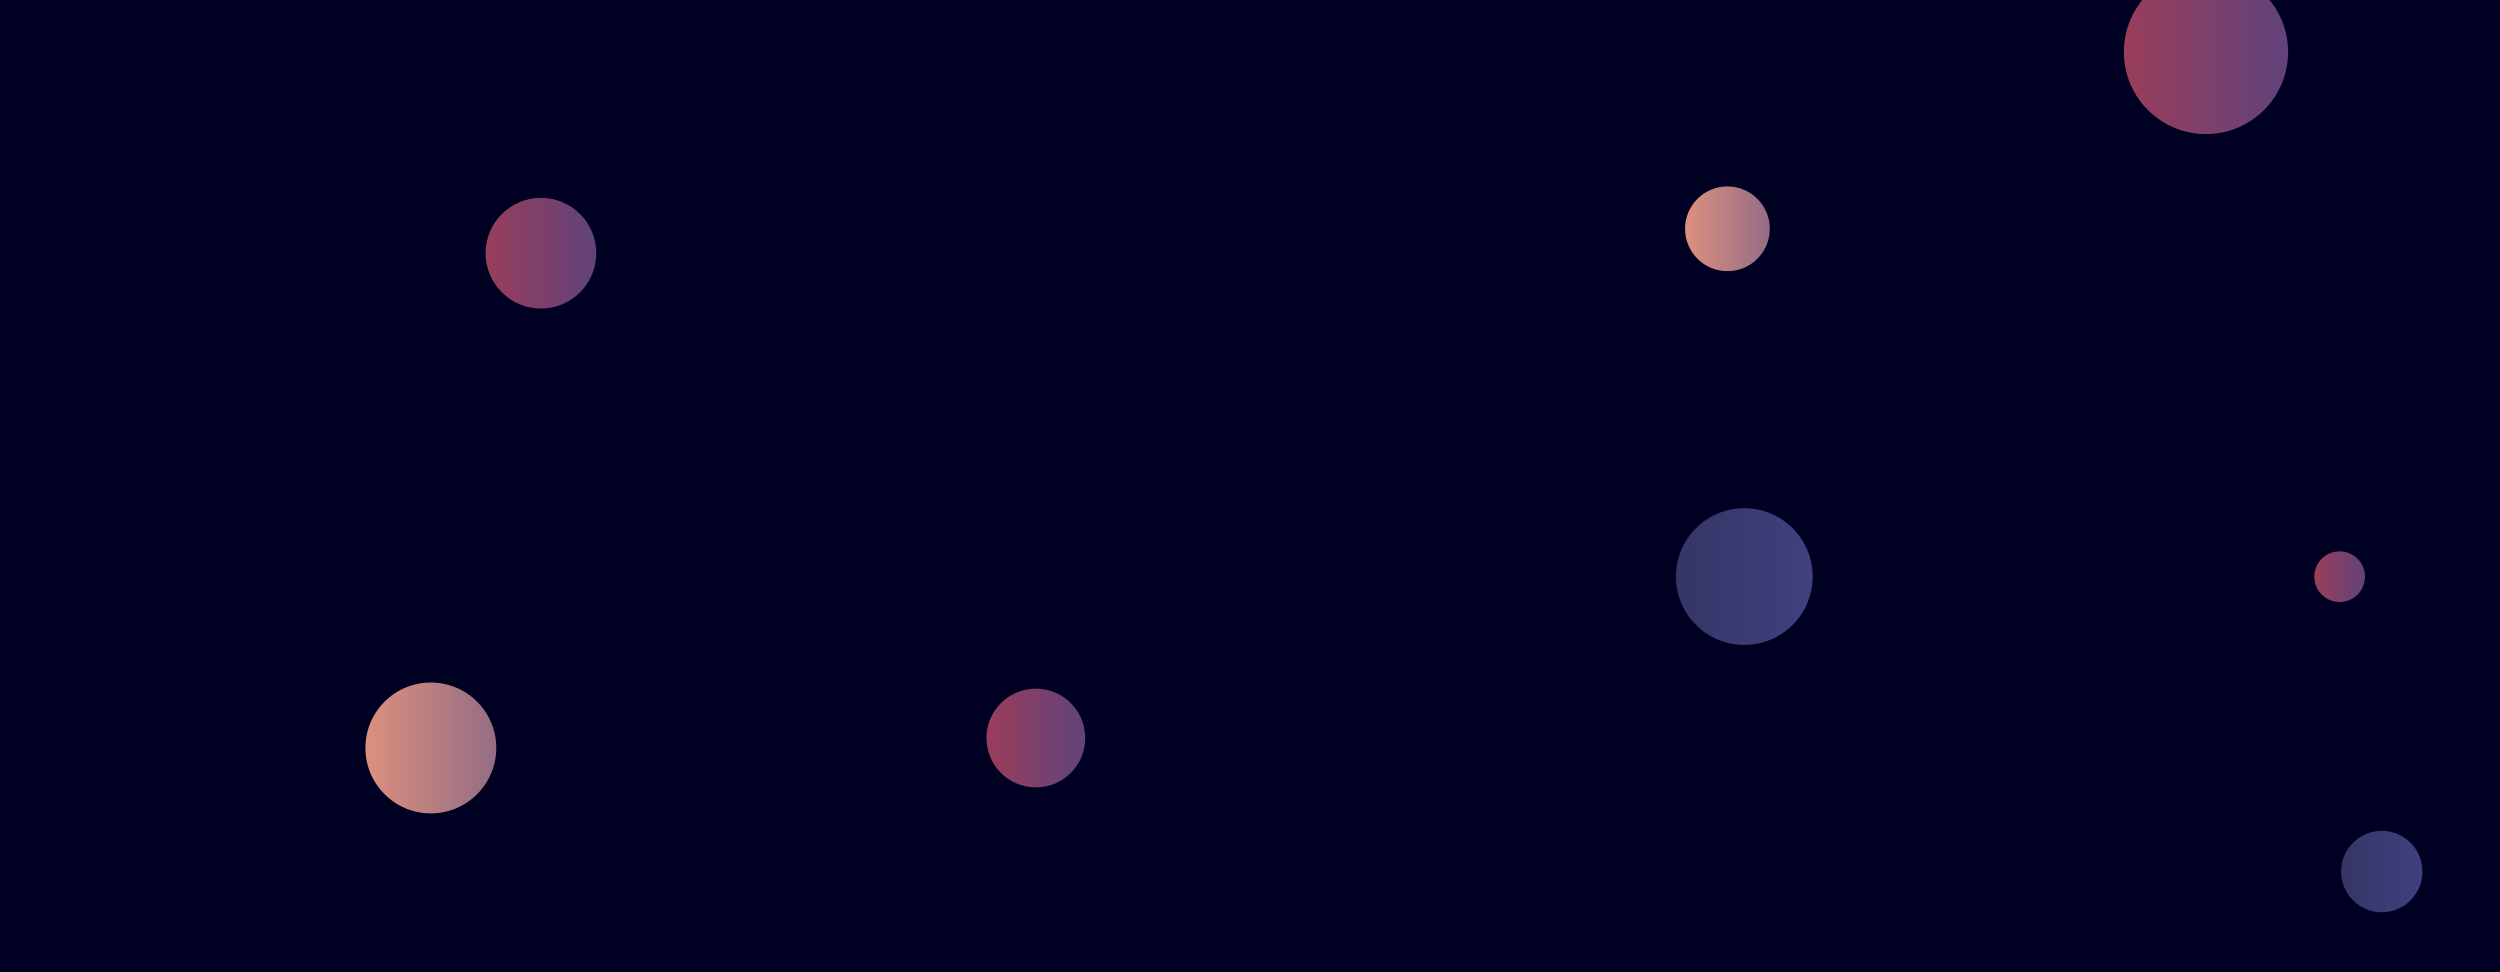 <svg xmlns="http://www.w3.org/2000/svg" version="1.1" xmlns:xlink="http://www.w3.org/1999/xlink" xmlns:svgjs="http://svgjs.dev/svgjs" width="1440" height="560" preserveAspectRatio="none" viewBox="0 0 1440 560"><g clip-path="url(&quot;#SvgjsClipPath1125&quot;)" fill="none"><rect width="1440" height="560" x="0" y="0" fill="rgba(0, 0, 34, 1)"></rect><circle r="47.31" cx="1270.65" cy="29.92" fill="url(&quot;#SvgjsLinearGradient1126&quot;)"></circle><circle r="37.695" cx="248.16" cy="430.82" fill="url(&quot;#SvgjsLinearGradient1127&quot;)"></circle><circle r="23.445" cx="1371.89" cy="502.01" fill="url(&quot;#SvgjsLinearGradient1128&quot;)"></circle><circle r="28.45" cx="596.65" cy="425.1" fill="url(&quot;#SvgjsLinearGradient1129&quot;)"></circle><circle r="24.41" cx="995" cy="131.78" fill="url(&quot;#SvgjsLinearGradient1130&quot;)"></circle><circle r="14.605" cx="1347.64" cy="332.17" fill="url(&quot;#SvgjsLinearGradient1131&quot;)"></circle><circle r="39.385" cx="1004.71" cy="332.1" fill="url(&quot;#SvgjsLinearGradient1132&quot;)"></circle><circle r="31.885" cx="311.58" cy="145.84" fill="url(&quot;#SvgjsLinearGradient1133&quot;)"></circle></g><defs><clipPath id="SvgjsClipPath1125"><rect width="1440" height="560" x="0" y="0"></rect></clipPath><linearGradient x1="1176.03" y1="29.92" x2="1365.27" y2="29.92" gradientUnits="userSpaceOnUse" id="SvgjsLinearGradient1126"><stop stop-color="#ab3c51" offset="0.1"></stop><stop stop-color="#4f4484" offset="0.9"></stop></linearGradient><linearGradient x1="172.77" y1="430.82" x2="323.55" y2="430.82" gradientUnits="userSpaceOnUse" id="SvgjsLinearGradient1127"><stop stop-color="#f29b7c" offset="0.1"></stop><stop stop-color="#7e6286" offset="0.9"></stop></linearGradient><linearGradient x1="1325" y1="502.01" x2="1418.78" y2="502.01" gradientUnits="userSpaceOnUse" id="SvgjsLinearGradient1128"><stop stop-color="#32325d" offset="0.1"></stop><stop stop-color="#424488" offset="0.9"></stop></linearGradient><linearGradient x1="539.75" y1="425.1" x2="653.55" y2="425.1" gradientUnits="userSpaceOnUse" id="SvgjsLinearGradient1129"><stop stop-color="#ab3c51" offset="0.1"></stop><stop stop-color="#4f4484" offset="0.9"></stop></linearGradient><linearGradient x1="946.18" y1="131.78" x2="1043.82" y2="131.78" gradientUnits="userSpaceOnUse" id="SvgjsLinearGradient1130"><stop stop-color="#f29b7c" offset="0.1"></stop><stop stop-color="#7e6286" offset="0.9"></stop></linearGradient><linearGradient x1="1318.43" y1="332.17" x2="1376.85" y2="332.17" gradientUnits="userSpaceOnUse" id="SvgjsLinearGradient1131"><stop stop-color="#ab3c51" offset="0.1"></stop><stop stop-color="#4f4484" offset="0.9"></stop></linearGradient><linearGradient x1="925.94" y1="332.1" x2="1083.48" y2="332.1" gradientUnits="userSpaceOnUse" id="SvgjsLinearGradient1132"><stop stop-color="#32325d" offset="0.1"></stop><stop stop-color="#424488" offset="0.9"></stop></linearGradient><linearGradient x1="247.81" y1="145.84" x2="375.35" y2="145.84" gradientUnits="userSpaceOnUse" id="SvgjsLinearGradient1133"><stop stop-color="#ab3c51" offset="0.1"></stop><stop stop-color="#4f4484" offset="0.9"></stop></linearGradient></defs></svg>